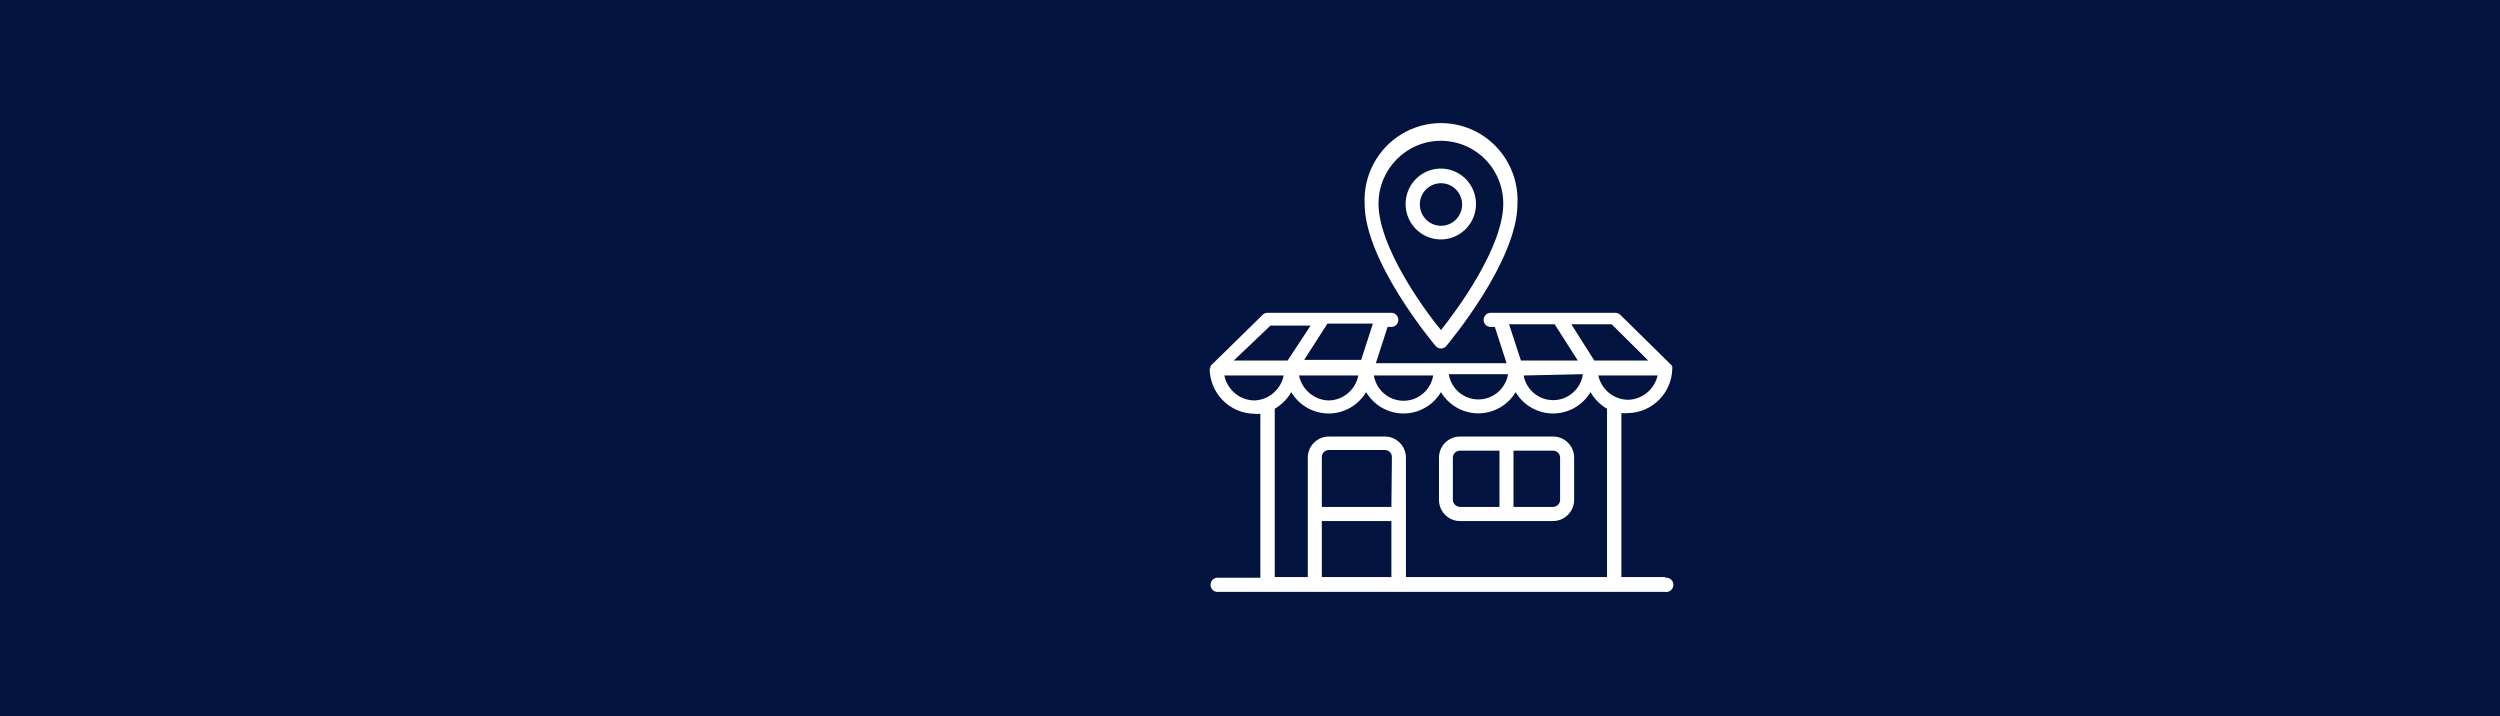 <?xml version="1.0" encoding="UTF-8"?>
<svg width="1920px" height="550px" viewBox="0 0 1920 550" version="1.1" xmlns="http://www.w3.org/2000/svg" xmlns:xlink="http://www.w3.org/1999/xlink">
    <title>shop-local-banner</title>
    <g id="shop-local-banner" stroke="none" stroke-width="1" fill="none" fill-rule="evenodd">
        <rect id="Rectangle" fill="#02133F" x="0" y="0" width="1920" height="830"></rect>
        <g id="noun_Local-Marketplace_3565327" transform="translate(929, 94)" fill="#FFFFFF" fill-rule="nonzero">
            <g id="Group">
                <path d="M263.831,241.265 L192.258,241.265 C183.357,241.265 176.141,248.528 176.141,257.488 L176.141,289.936 C176.141,298.896 183.357,306.159 192.258,306.159 L263.831,306.159 C272.703,306.09 279.879,298.867 279.948,289.936 L279.948,257.488 C279.948,248.528 272.732,241.265 263.831,241.265 Z M186.801,289.936 L186.801,257.488 C186.801,256.043 187.38,254.659 188.407,253.649 C189.434,252.639 190.823,252.089 192.258,252.123 L222.588,252.123 L222.588,295.301 L192.258,295.301 C189.32,295.237 186.934,292.891 186.801,289.936 L186.801,289.936 Z M269.161,289.936 C269.094,292.871 266.747,295.234 263.831,295.301 L233.375,295.301 L233.375,252.123 L263.831,252.123 C266.775,252.123 269.161,254.525 269.161,257.488 L269.161,289.936 Z" id="Shape"></path>
                <path d="M349.871,349.21 L316.242,349.21 L316.242,223.253 C317.887,223.442 319.547,223.442 321.191,223.253 C339.931,222.978 355.056,207.753 355.328,188.889 L355.328,188.889 L355.328,188.889 C355.328,188.889 355.328,188.889 355.328,188.889 C355.378,188.422 355.378,187.951 355.328,187.484 C355.328,187.484 355.328,187.484 355.328,187.484 C355.132,186.927 354.779,186.439 354.313,186.079 L354.313,186.079 L315.354,147.755 C314.305,146.807 312.956,146.264 311.547,146.222 L215.735,146.222 C212.82,146.29 210.472,148.653 210.405,151.587 C210.371,153.032 210.917,154.43 211.921,155.464 C212.924,156.498 214.299,157.081 215.735,157.08 L219.034,157.08 L228.045,184.929 L127.664,184.929 L136.674,157.08 L139.593,157.08 C141.029,157.081 142.404,156.498 143.408,155.464 C144.411,154.43 144.957,153.032 144.923,151.587 C144.856,148.653 142.509,146.29 139.593,146.222 L44.416,146.222 C43.041,146.248 41.727,146.796 40.736,147.755 L1.65,186.079 L1.65,186.079 C1.184,186.439 0.831,186.927 0.635,187.484 L0.635,187.484 C0.522,187.945 0.522,188.428 0.635,188.889 C0.635,188.889 0.635,188.889 0.635,188.889 L0.635,188.889 L0,188.889 C0.066,207.924 15.231,223.416 34.137,223.764 C35.738,223.959 37.358,223.959 38.959,223.764 L38.959,349.721 L5.33,349.721 C2.668,350.133 0.703,352.439 0.703,355.15 C0.703,357.861 2.668,360.167 5.33,360.579 L349.871,360.579 C351.996,360.908 354.114,359.951 355.282,358.135 C356.45,356.319 356.45,353.981 355.282,352.165 C354.114,350.349 351.996,349.392 349.871,349.721 L349.871,349.21 Z M321.191,213.033 C310.254,212.829 300.872,205.126 298.476,194.382 L344.034,194.382 C341.585,205.146 332.16,212.842 321.191,213.033 L321.191,213.033 Z M336.8,182.885 L295.43,182.885 L277.791,155.037 L308.755,155.037 L336.8,182.885 Z M264.973,155.037 L282.74,182.885 L239.085,182.885 L229.948,155.037 L264.973,155.037 Z M286.674,193.36 C285.073,204.617 275.619,213.057 264.325,213.31 C253.031,213.563 243.213,205.556 241.116,194.382 L286.674,193.36 Z M229.187,193.36 C227.323,204.563 217.691,212.77 206.408,212.77 C195.124,212.77 185.492,204.563 183.629,193.36 L229.187,193.36 Z M116.37,182.374 L72.588,182.374 L90.482,154.526 L125.38,154.526 L116.37,182.374 Z M114.213,194.382 C112.064,205.355 102.605,213.334 91.497,213.544 C80.376,213.298 70.9,205.349 68.654,194.382 L114.213,194.382 Z M171.7,194.382 C169.836,205.585 160.204,213.792 148.921,213.792 C137.637,213.792 128.005,205.585 126.142,194.382 L171.7,194.382 Z M46.7,156.059 L77.538,156.059 L59.898,182.885 L18.528,182.885 L46.7,156.059 Z M11.294,194.382 L56.853,194.382 C54.661,205.329 45.227,213.286 34.137,213.544 C23.016,213.298 13.54,205.349 11.294,194.382 L11.294,194.382 Z M139.593,295.301 L86.167,295.301 L86.167,256.977 C86.167,255.532 86.746,254.148 87.773,253.138 C88.8,252.128 90.188,251.578 91.624,251.612 L134.644,251.612 C137.588,251.612 139.974,254.014 139.974,256.977 L139.593,295.301 Z M86.167,349.21 L86.167,306.159 L139.593,306.159 L139.593,349.21 L86.167,349.21 Z M150.761,349.21 L150.761,257.488 C150.761,248.528 143.545,241.265 134.644,241.265 L91.624,241.265 C87.328,241.231 83.196,242.925 80.146,245.971 C77.096,249.017 75.38,253.163 75.38,257.488 L75.38,349.21 L50,349.21 L50,219.931 C55.267,216.864 59.643,212.459 62.69,207.157 C68.741,217.33 79.655,223.556 91.434,223.556 C103.212,223.556 114.126,217.33 120.177,207.157 C126.228,217.33 137.142,223.556 148.921,223.556 C160.699,223.556 171.613,217.33 177.664,207.157 C183.73,217.269 194.609,223.45 206.344,223.45 C218.079,223.45 228.959,217.269 235.024,207.157 C241.075,217.33 251.989,223.556 263.768,223.556 C275.547,223.556 286.46,217.33 292.511,207.157 C295.558,212.459 299.934,216.864 305.202,219.931 L305.202,349.21 L150.761,349.21 Z" id="Shape"></path>
                <path d="M177.664,173.687 C179.224,173.648 180.697,172.953 181.725,171.771 C183.882,169.089 236.42,106.493 236.42,62.421 C237.426,40.658 226.464,20.1 207.89,8.915 C189.317,-2.269 166.139,-2.269 147.565,8.915 C128.991,20.1 118.029,40.658 119.035,62.421 C119.035,106.493 171.319,169.089 173.603,171.771 C174.631,172.953 176.104,173.648 177.664,173.687 Z M177.664,14.133 C190.375,14.133 202.563,19.225 211.539,28.284 C220.515,37.344 225.54,49.626 225.507,62.421 C225.507,95.89 189.974,144.178 177.664,159.508 C164.974,144.178 129.695,95.635 129.695,62.421 C129.695,35.752 151.171,14.133 177.664,14.133 Z" id="Shape"></path>
                <path d="M204.568,62.932 C204.67,51.892 198.137,41.885 188.029,37.6 C177.921,33.315 166.244,35.603 158.47,43.391 C150.697,51.179 148.369,62.923 152.577,73.118 C156.786,83.313 166.697,89.938 177.664,89.887 C192.445,89.817 204.429,77.81 204.568,62.932 L204.568,62.932 Z M161.421,62.932 C161.49,53.918 168.794,46.662 177.748,46.708 C186.702,46.755 193.93,54.088 193.907,63.102 C193.884,72.116 186.619,79.411 177.664,79.411 C168.673,79.341 161.421,71.984 161.421,62.932 L161.421,62.932 Z" id="Shape"></path>
            </g>
        </g>
    </g>
</svg>